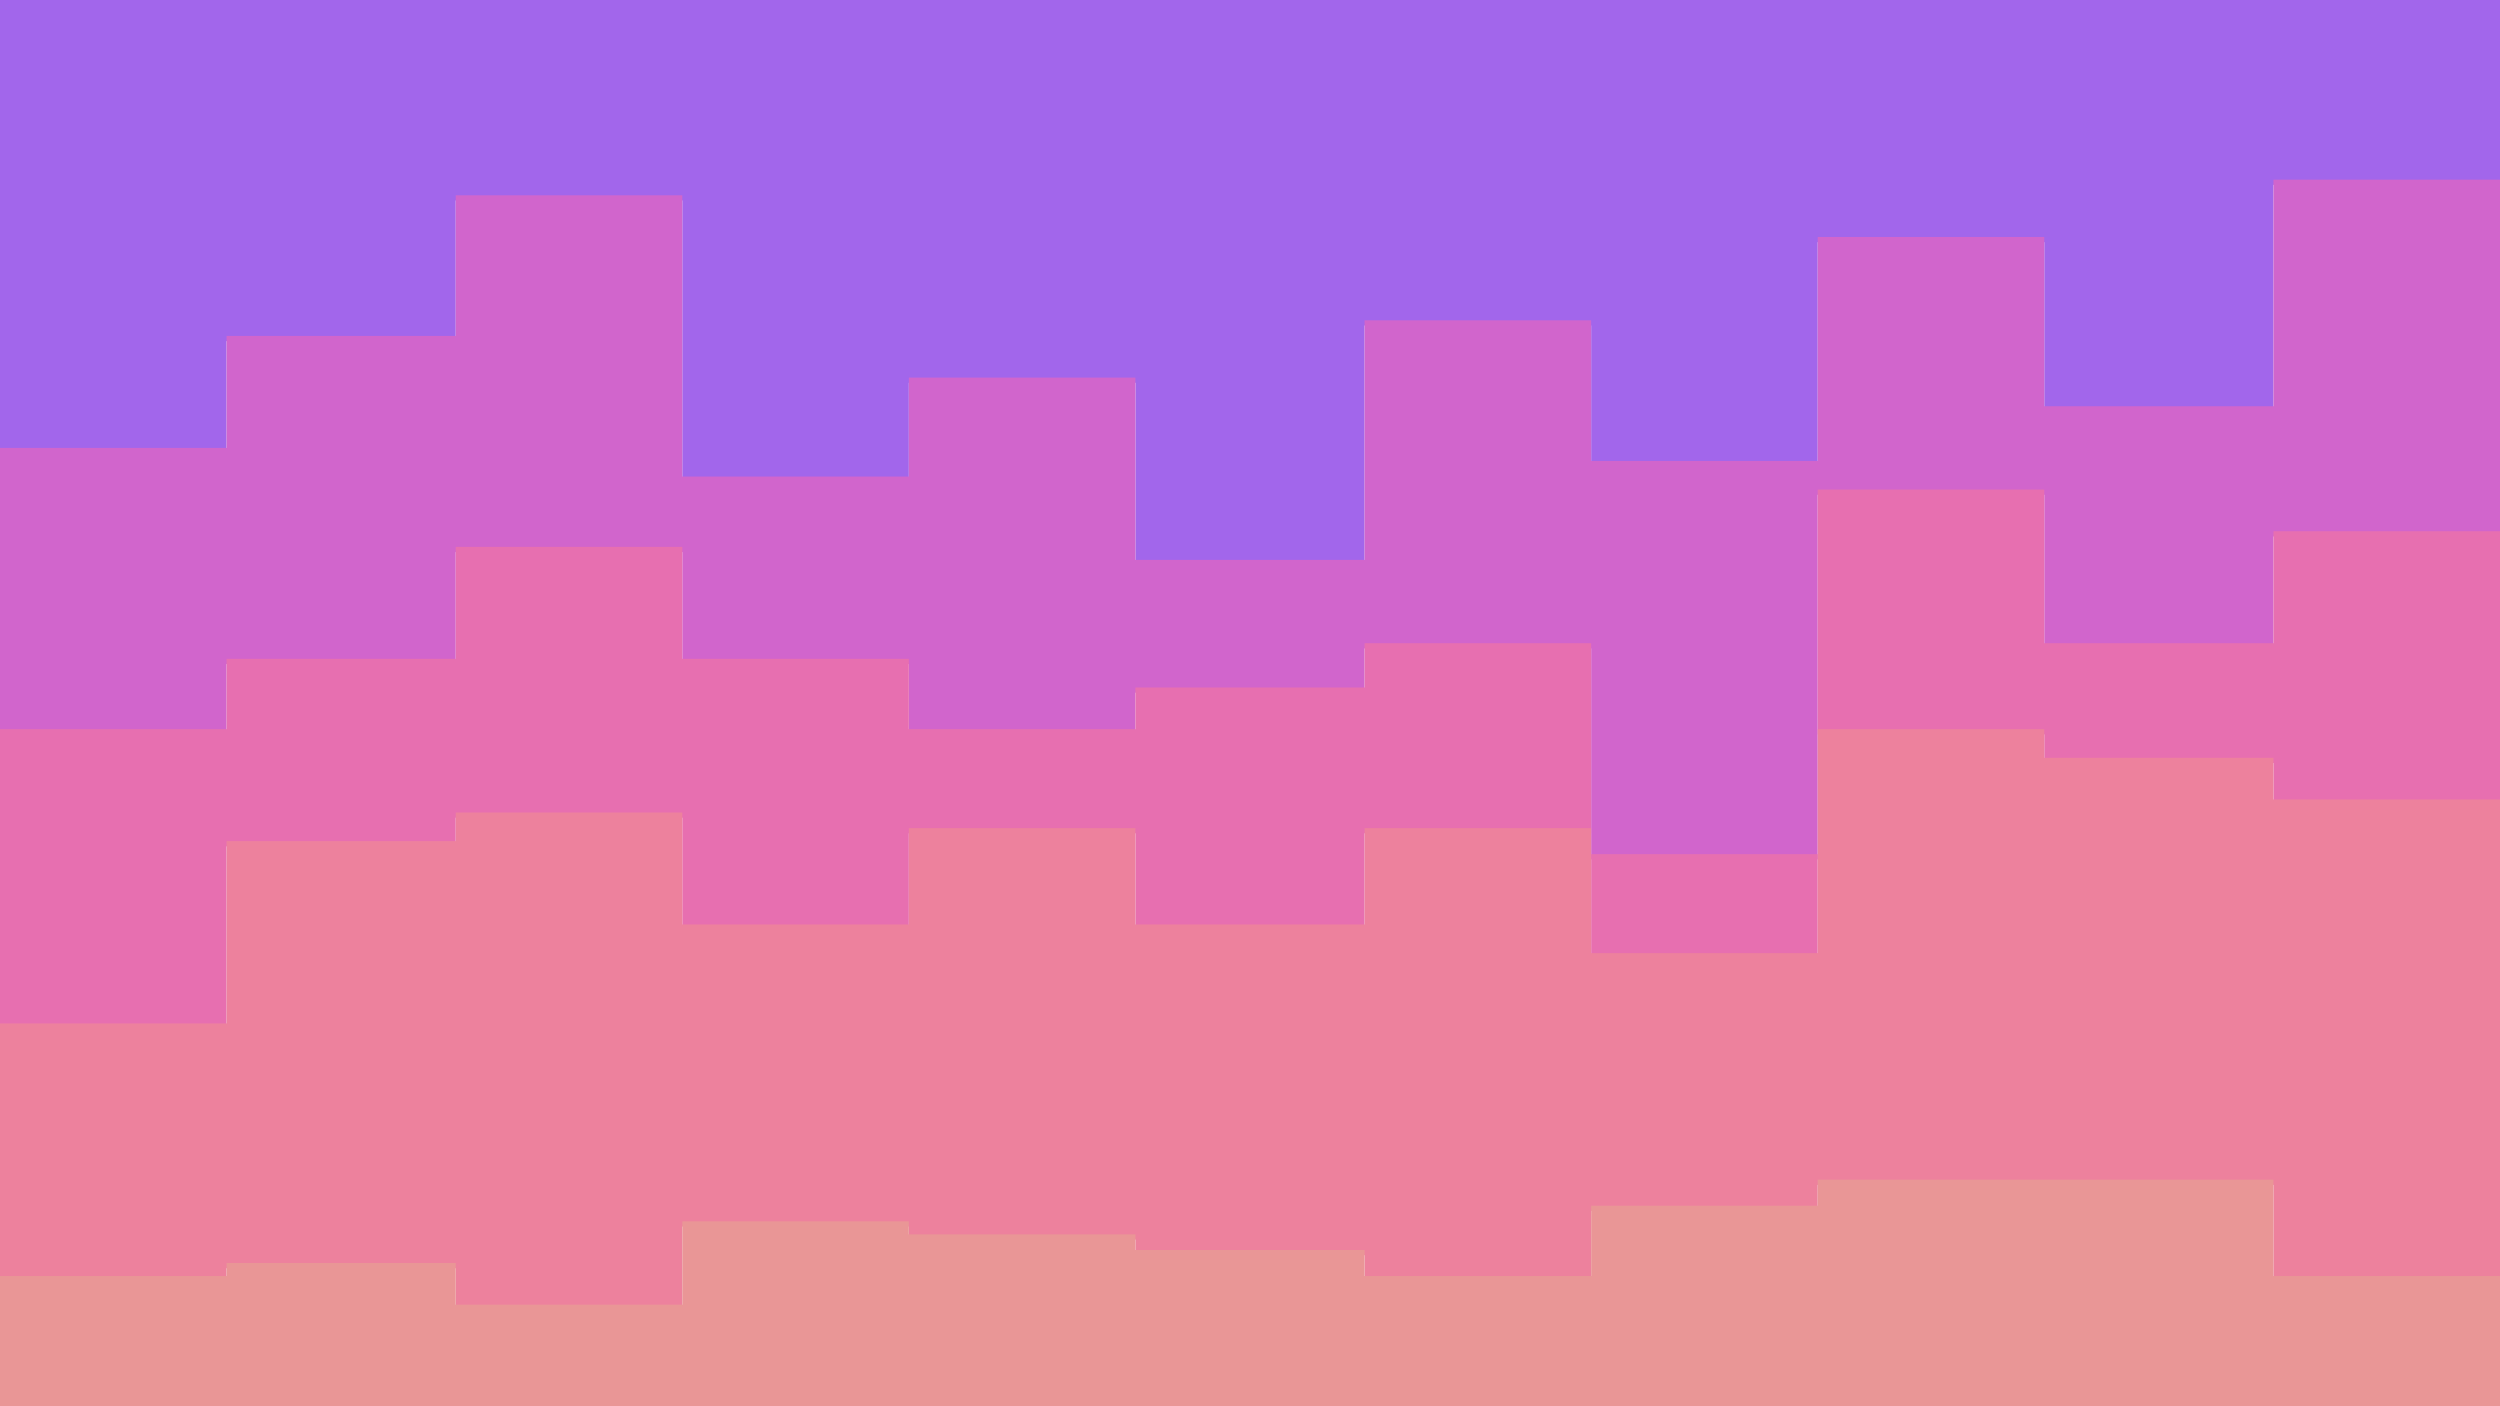 <svg id="visual" viewBox="0 0 960 540" width="960" height="540" xmlns="http://www.w3.org/2000/svg" xmlns:xlink="http://www.w3.org/1999/xlink" version="1.1"><path d="M0 174L87 174L87 131L175 131L175 77L262 77L262 185L349 185L349 147L436 147L436 217L524 217L524 125L611 125L611 179L698 179L698 93L785 93L785 158L873 158L873 71L960 71L960 82L960 0L960 0L873 0L873 0L785 0L785 0L698 0L698 0L611 0L611 0L524 0L524 0L436 0L436 0L349 0L349 0L262 0L262 0L175 0L175 0L87 0L87 0L0 0Z" fill="#a266eb"></path><path d="M0 282L87 282L87 255L175 255L175 212L262 212L262 255L349 255L349 282L436 282L436 266L524 266L524 249L611 249L611 330L698 330L698 190L785 190L785 249L873 249L873 206L960 206L960 174L960 80L960 69L873 69L873 156L785 156L785 91L698 91L698 177L611 177L611 123L524 123L524 215L436 215L436 145L349 145L349 183L262 183L262 75L175 75L175 129L87 129L87 172L0 172Z" fill="#d165cc"></path><path d="M0 395L87 395L87 325L175 325L175 314L262 314L262 357L349 357L349 320L436 320L436 357L524 357L524 320L611 320L611 368L698 368L698 282L785 282L785 293L873 293L873 309L960 309L960 271L960 172L960 204L873 204L873 247L785 247L785 188L698 188L698 328L611 328L611 247L524 247L524 264L436 264L436 280L349 280L349 253L262 253L262 210L175 210L175 253L87 253L87 280L0 280Z" fill="#e76fb0"></path><path d="M0 492L87 492L87 487L175 487L175 503L262 503L262 471L349 471L349 476L436 476L436 482L524 482L524 492L611 492L611 465L698 465L698 455L785 455L785 455L873 455L873 492L960 492L960 460L960 269L960 307L873 307L873 291L785 291L785 280L698 280L698 366L611 366L611 318L524 318L524 355L436 355L436 318L349 318L349 355L262 355L262 312L175 312L175 323L87 323L87 393L0 393Z" fill="#ed819d"></path><path d="M0 541L87 541L87 541L175 541L175 541L262 541L262 541L349 541L349 541L436 541L436 541L524 541L524 541L611 541L611 541L698 541L698 541L785 541L785 541L873 541L873 541L960 541L960 541L960 458L960 490L873 490L873 453L785 453L785 453L698 453L698 463L611 463L611 490L524 490L524 480L436 480L436 474L349 474L349 469L262 469L262 501L175 501L175 485L87 485L87 490L0 490Z" fill="#e99696"></path></svg>